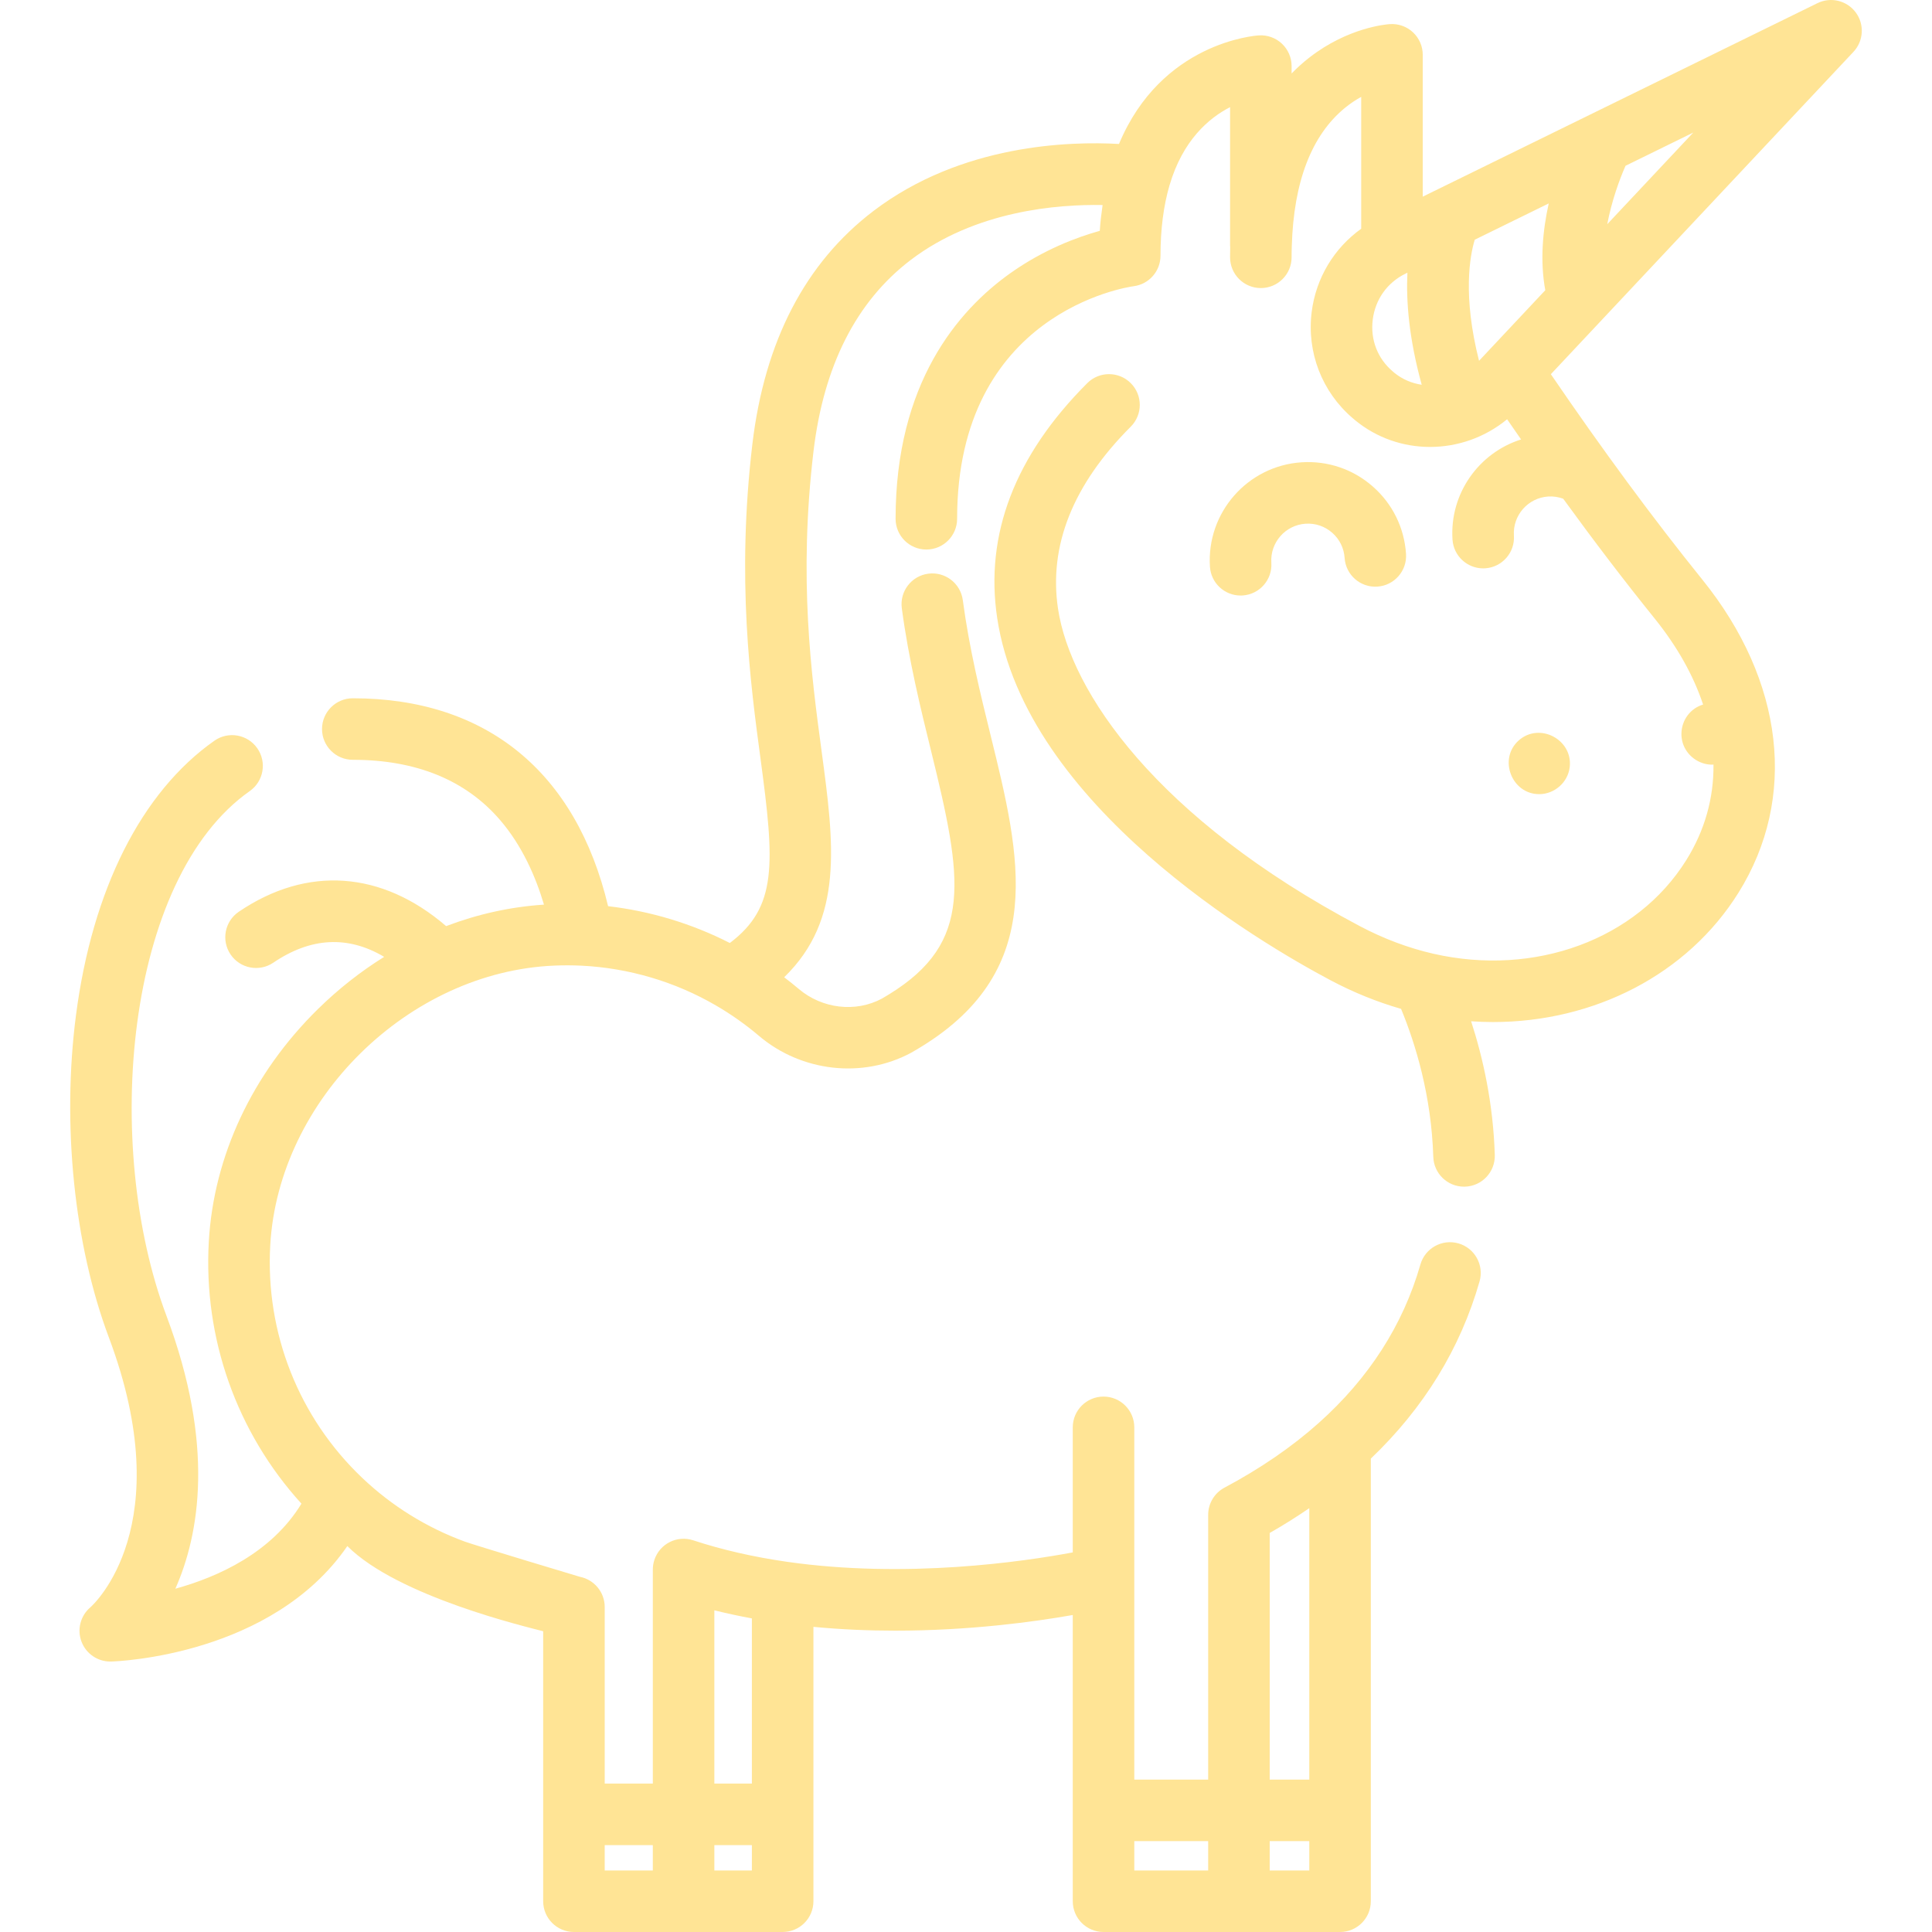 <?xml version="1.0" encoding="iso-8859-1"?>
<!-- Generator: Adobe Illustrator 19.0.0, SVG Export Plug-In . SVG Version: 6.00 Build 0)  -->
<svg xmlns="http://www.w3.org/2000/svg" xmlns:xlink="http://www.w3.org/1999/xlink" version="1.1" id="Layer_1" x="0px" y="0px" viewBox="0 0 512.001 512.001" style="enable-background:new 0 0 512.001 512.001;" xml:space="preserve" width="512px" height="512px">
<g>
	<g>
		<path d="M491.802,3.309c-2.341-3.167-6.612-4.209-10.146-2.475L377.044,52.118V14.525c0-2.254-0.933-4.406-2.576-5.948    c-1.644-1.542-3.858-2.334-6.101-2.189c-1.107,0.072-11.106,0.923-21.286,8.796c-1.734,1.342-3.323,2.779-4.793,4.288v-1.958    c0-2.247-0.928-4.395-2.563-5.936c-1.637-1.54-3.84-2.341-6.079-2.202c-1.124,0.067-25.873,1.894-37.1,28.777    c-12.913-0.74-41.693-0.013-65.04,17.734c-18.074,13.739-28.879,34.528-32.116,61.791c-4.242,35.781-0.531,63.403,2.181,83.571    c3.715,27.638,4.484,39.139-8.158,48.654c-10.05-5.134-21.026-8.451-32.263-9.755c-8.476-35.592-32.297-55.098-67.658-55.098    c-4.503,0-8.153,3.651-8.153,8.153c0,4.503,3.651,8.153,8.153,8.153c16.808,0,29.949,5.379,39.058,15.988    c5.823,6.78,9.405,14.98,11.608,22.392c-8.841,0.579-17.562,2.509-25.926,5.695c-17.033-14.647-36.827-16.102-54.953-3.806    c-3.727,2.528-4.699,7.598-2.17,11.325c2.528,3.727,7.598,4.698,11.325,2.17c9.929-6.735,19.772-7.236,29.374-1.544    c-6.24,3.882-12.143,8.522-17.582,13.867c-17.344,17.046-27.604,38.922-28.891,61.596c-1.468,25.687,7.427,50.617,24.55,69.445    c-7.907,12.99-22.038,19.402-33.414,22.545c6.375-14.379,10.515-38.033-2.357-72.323C27.144,303.512,33.089,232.92,66.193,209.641    c3.683-2.591,4.569-7.676,1.979-11.359c-2.589-3.684-7.676-4.568-11.359-1.98c-19.322,13.589-32.349,39.423-36.678,72.743    c-3.759,28.929-0.5,60.852,8.716,85.394c18.719,49.869-3.98,70.698-4.885,71.502c-2.65,2.236-3.597,5.904-2.358,9.144    c1.21,3.164,4.244,5.242,7.614,5.242c0.08,0,0.162-0.001,0.244-0.003c1.855-0.055,42.644-1.621,62.582-30.596    c13.414,13.414,47.614,21.428,51.899,22.571v71.549c0,4.503,3.651,8.153,8.153,8.153h29.059h26.254    c4.503,0,8.153-3.651,8.153-8.153v-72.713c7.423,0.708,14.705,1.007,21.66,1.007c19.738,0,36.829-2.342,47.068-4.145v75.851    c0,4.503,3.651,8.153,8.153,8.153h62.683c4.503,0,8.153-3.651,8.153-8.153V386.544c14.039-13.389,23.726-29.165,28.814-46.95    c1.239-4.329-1.266-8.844-5.595-10.082c-4.327-1.238-8.843,1.266-10.081,5.595c-4.576,15.99-13.638,30.116-26.941,41.989    c-7.083,6.329-15.486,12.097-24.975,17.145c-2.661,1.415-4.326,4.184-4.326,7.199v70.173h-19.579v-93.351    c0-4.503-3.651-8.153-8.153-8.153c-4.503,0-8.153,3.651-8.153,8.153v33.14c-12.903,2.422-44.025,7.03-75.725,2.492    c-8.872-1.271-17.236-3.187-24.86-5.696c-4.277-1.408-8.886,0.918-10.294,5.195c-0.267,0.813-0.399,1.637-0.409,2.45v56.825    h-12.752v-46.8c0-3.898-2.768-7.253-6.593-8.002c-0.094-0.018-27.899-8.377-30.501-9.332c-10.054-3.686-19.316-9.421-27.13-16.846    c-16.842-15.978-25.739-38.473-24.411-61.72c2.192-38.59,36.699-72.514,75.362-74.077c2.331-0.097,4.709-0.09,7.056,0.02    c12.55,0.6,24.903,4.253,35.729,10.568c4.014,2.335,7.835,5.037,11.365,8.034c11.286,9.563,27.477,11.37,40.283,4.503    c0.812-0.434,2.758-1.633,2.758-1.633c33.58-20.608,26.217-50.538,18.42-82.225c-2.809-11.418-5.714-23.225-7.442-36.126    c-0.598-4.464-4.698-7.596-9.163-6.999c-4.463,0.598-7.597,4.701-6.999,9.163c1.845,13.776,4.993,26.57,7.77,37.858    c8.316,33.803,11.319,50.663-11.148,64.452c-0.254,0.158-1.457,0.894-1.893,1.135c-6.963,3.734-15.823,2.703-22.037-2.562    c-1.256-1.066-2.551-2.092-3.867-3.095c15.885-15.412,13.207-35.457,9.922-59.904c-2.74-20.381-6.149-45.746-2.149-79.478    c2.69-22.65,11.333-39.694,25.694-50.656c17.231-13.153,39.049-14.832,50.92-14.611c-0.325,2.22-0.591,4.489-0.747,6.841    c-5.906,1.637-14.833,4.917-23.733,11.244c-13.859,9.85-30.379,29.134-30.379,65.06c0,4.503,3.651,8.153,8.153,8.153    s8.153-3.651,8.153-8.153c0-54.596,44.904-61.372,46.782-61.63c4.069-0.521,7.117-3.985,7.117-8.087    c0-6.955,0.8-13.218,2.378-18.613c3.508-11.972,10.431-17.866,16.06-20.755v36.574c0,0.201,0.016,0.398,0.03,0.596    c-0.026,0.973-0.03,1.888-0.03,2.622c0,4.503,3.651,8.153,8.153,8.153c4.503,0,8.153-3.651,8.153-8.153    c0-0.984,0.008-1.937,0.05-2.979c0.499-17.048,5.236-29.366,14.078-36.613c1.461-1.197,2.925-2.156,4.319-2.923v34.946    c-7.202,5.154-12,13.083-13.126,22.062c-1.337,10.665,2.722,21.176,10.861,28.129c0.235,0.206,0.457,0.396,0.66,0.561    c5.771,4.747,12.809,7.076,19.856,7.076c7.262-0.001,14.527-2.485,20.416-7.335c1.235,1.799,2.469,3.579,3.701,5.349    c-11.178,3.522-18.968,14.339-18.174,26.541c0.28,4.314,3.867,7.624,8.128,7.624c0.178,0,0.358-0.005,0.538-0.017    c4.493-0.292,7.899-4.172,7.607-8.665c-0.349-5.357,3.723-10.005,9.083-10.36c1.348-0.091,2.706,0.119,3.981,0.586    c8.2,11.295,16.284,21.888,24.18,31.676c6.04,7.483,10.346,15.189,12.894,22.869c-0.773,0.233-1.535,0.584-2.264,1.088    c-2.879,1.992-4.142,5.706-3.142,9.052c1.013,3.391,4.258,5.793,7.799,5.793c0.121,0,0.237-0.025,0.358-0.03    c0.095,8.868-2.291,17.451-7.217,25.34c-13.123,21.004-40.077,30.964-67.074,24.781c-6.611-1.517-13.17-3.984-19.497-7.335    c-53.903-28.566-76.624-62.156-79.914-84.064c-2.512-16.726,3.973-32.967,19.276-48.269c3.184-3.184,3.184-8.346,0-11.53    s-8.347-3.184-11.53,0c-19.163,19.163-27.194,40.096-23.872,62.221c7.448,49.601,69.549,86.059,88.406,96.053    c6.045,3.202,12.292,5.724,18.628,7.55c3.825,9.273,8.036,22.983,8.539,39.218c0.137,4.415,3.759,7.901,8.145,7.901    c0.086,0,0.172-0.001,0.258-0.004c4.501-0.139,8.036-3.902,7.897-8.402c-0.424-13.674-3.133-25.762-6.272-35.425    c1.943,0.132,3.88,0.204,5.805,0.204c26.768-0.001,51.486-12.571,65.035-34.258c15.688-25.11,12.112-56.136-9.566-82.992    c-12.953-16.057-26.441-34.35-40.145-54.436l80.194-85.43C493.884,10.864,494.143,6.476,491.802,3.309z M336.484,406.256    c3.655-2.087,7.149-4.284,10.491-6.573v71.931h-10.491V406.256z M336.484,487.921h10.491v7.773h-10.491V487.921z M300.598,487.921    h19.579v7.773h-19.579V487.921z M189.31,426.751c3.236,0.801,6.553,1.518,9.947,2.142v43.776h-9.947V426.751z M189.31,488.975    h9.947v6.718h-9.947V488.975z M160.251,488.975h12.752v6.718h-12.752V488.975z M369.459,98.748    c-0.097-0.08-0.186-0.16-0.283-0.244c-0.029-0.026-0.059-0.051-0.088-0.076c-4.03-3.43-5.96-8.431-5.296-13.722    c0.674-5.37,3.84-9.813,8.687-12.189l0.5-0.245c-0.365,7.56,0.404,17.43,3.793,29.693    C374.153,101.579,371.62,100.525,369.459,98.748z M409.518,76.912l-17.556,18.703c-4.4-17.305-2.409-27.885-1.139-32.089    l19.608-9.613C408.867,60.938,408.063,69.052,409.518,76.912z M425.942,59.415c1.16-6.138,3.223-11.82,4.844-15.483l17.949-8.799    L425.942,59.415z" fill="#ffe495"/>
	</g>
</g>
<g>
	<g>
		<path d="M402.489,196.215c-5.489,4.864-1.91,14.245,5.414,14.245c4.059,0,7.612-3.115,8.09-7.154    C416.857,196.015,408.016,191.319,402.489,196.215z" fill="#ffe495"/>
	</g>
</g>
<g>
	<g>
		<path d="M372.612,146.789c-0.456-6.94-3.588-13.287-8.817-17.871c-5.23-4.585-11.932-6.856-18.871-6.403    c-14.326,0.94-25.216,13.362-24.275,27.688c0.283,4.311,3.868,7.62,8.128,7.62c0.179,0,0.361-0.005,0.542-0.017    c4.493-0.295,7.897-4.177,7.602-8.67c-0.352-5.355,3.718-9.997,9.071-10.348c2.593-0.172,5.099,0.679,7.052,2.393    c1.955,1.713,3.124,4.085,3.295,6.679c0.295,4.493,4.181,7.898,8.671,7.601C369.504,155.164,372.907,151.282,372.612,146.789z" fill="#ffe495"/>
	</g>
</g>
<g>
</g>
<g>
</g>
<g>
</g>
<g>
</g>
<g>
</g>
<g>
</g>
<g>
</g>
<g>
</g>
<g>
</g>
<g>
</g>
<g>
</g>
<g>
</g>
<g>
</g>
<g>
</g>
<g>
</g>
</svg>
